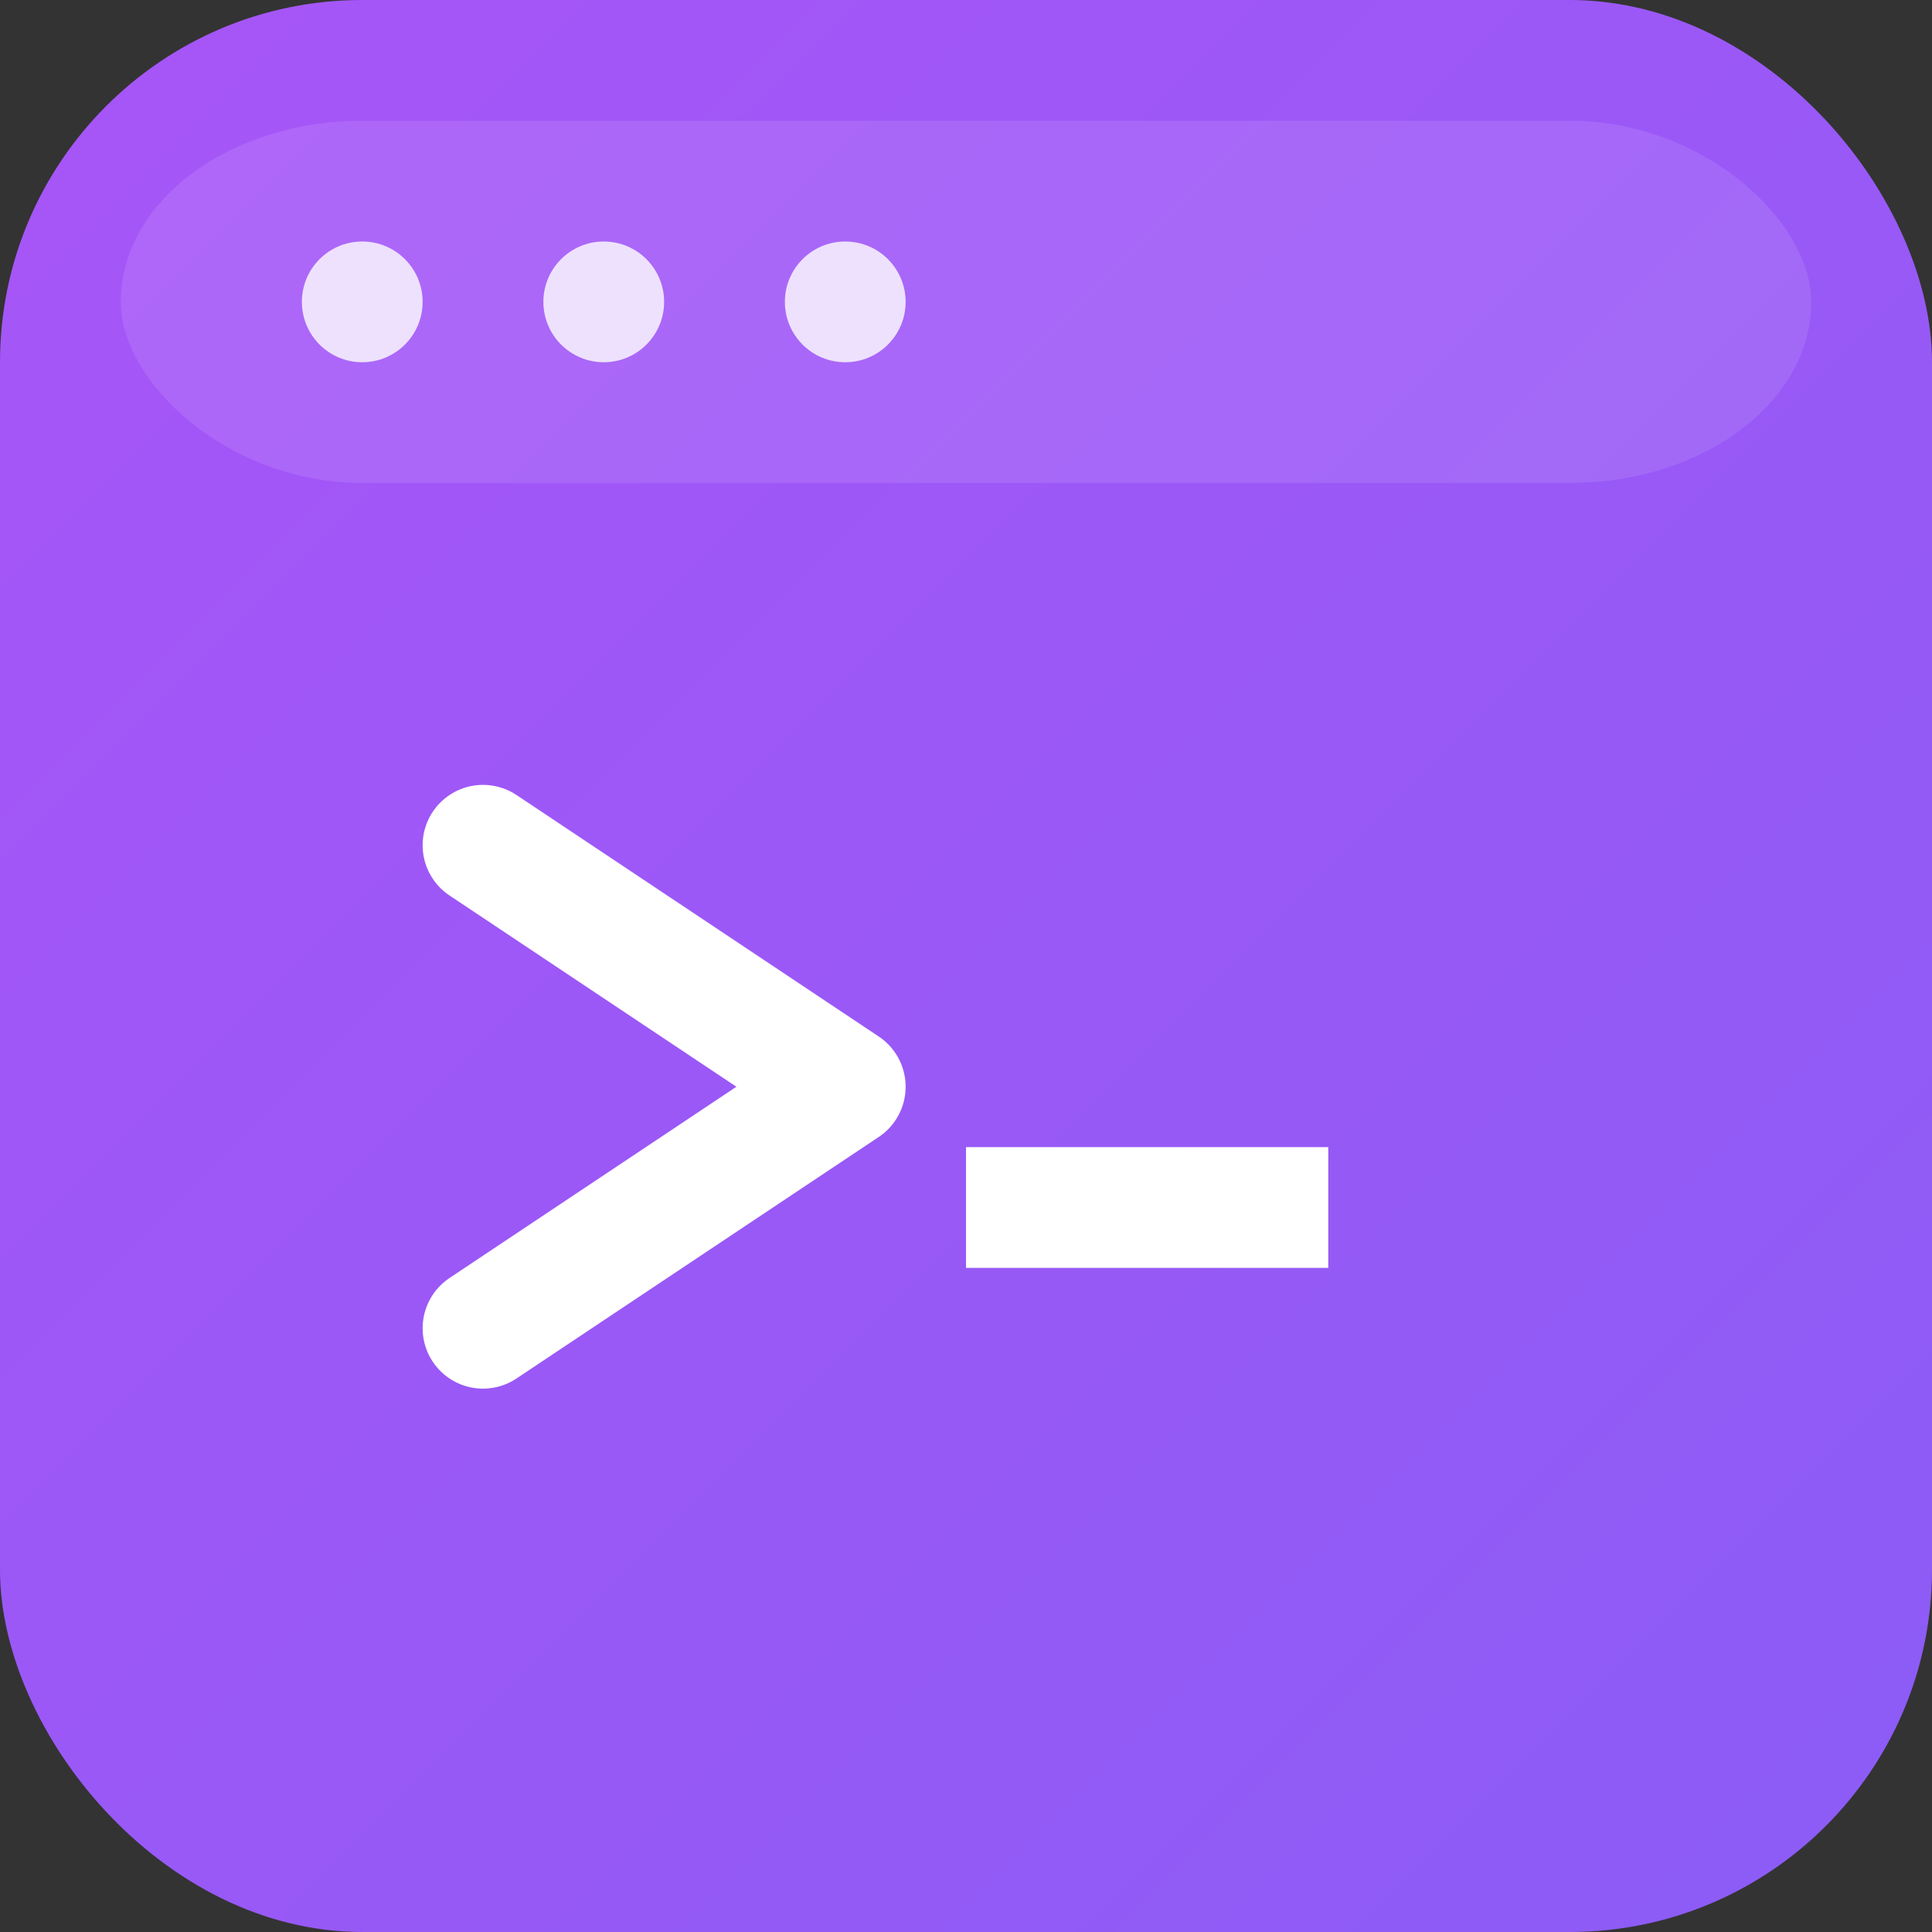 <svg xmlns="http://www.w3.org/2000/svg" viewBox="0 0 32 32" width="32" height="32">
  <rect x="0" y="0" width="32" height="32" fill="#333333" stroke="none"/>
  <defs>
    <linearGradient id="terminalBg" x1="0%" y1="0%" x2="100%" y2="100%">
      <stop offset="0%" style="stop-color:#a855f7;stop-opacity:1" />
      <stop offset="100%" style="stop-color:#8b5cf6;stop-opacity:1" />
    </linearGradient>
  </defs>
  <!-- Terminal window background with rounded corners -->
  <rect width="32" height="32" rx="6" ry="6" fill="url(#terminalBg)"/>
  
  <!-- Terminal window header bar -->
  <rect x="2" y="2" width="28" height="6" rx="4" ry="4" fill="rgba(255,255,255,0.1)"/>
  
  <!-- Three dots in header -->
  <circle cx="6" cy="5" r="1" fill="white" opacity="0.8"/>
  <circle cx="10" cy="5" r="1" fill="white" opacity="0.8"/>
  <circle cx="14" cy="5" r="1" fill="white" opacity="0.8"/>
  
  <!-- Terminal prompt symbol ">" -->
  <path d="M 8 14 L 14 18 L 8 22" stroke="white" stroke-width="2" stroke-linecap="round" stroke-linejoin="round" fill="none"/>
  
  <!-- Terminal cursor line -->
  <rect x="16" y="19" width="6" height="2" fill="white"/>
</svg>

